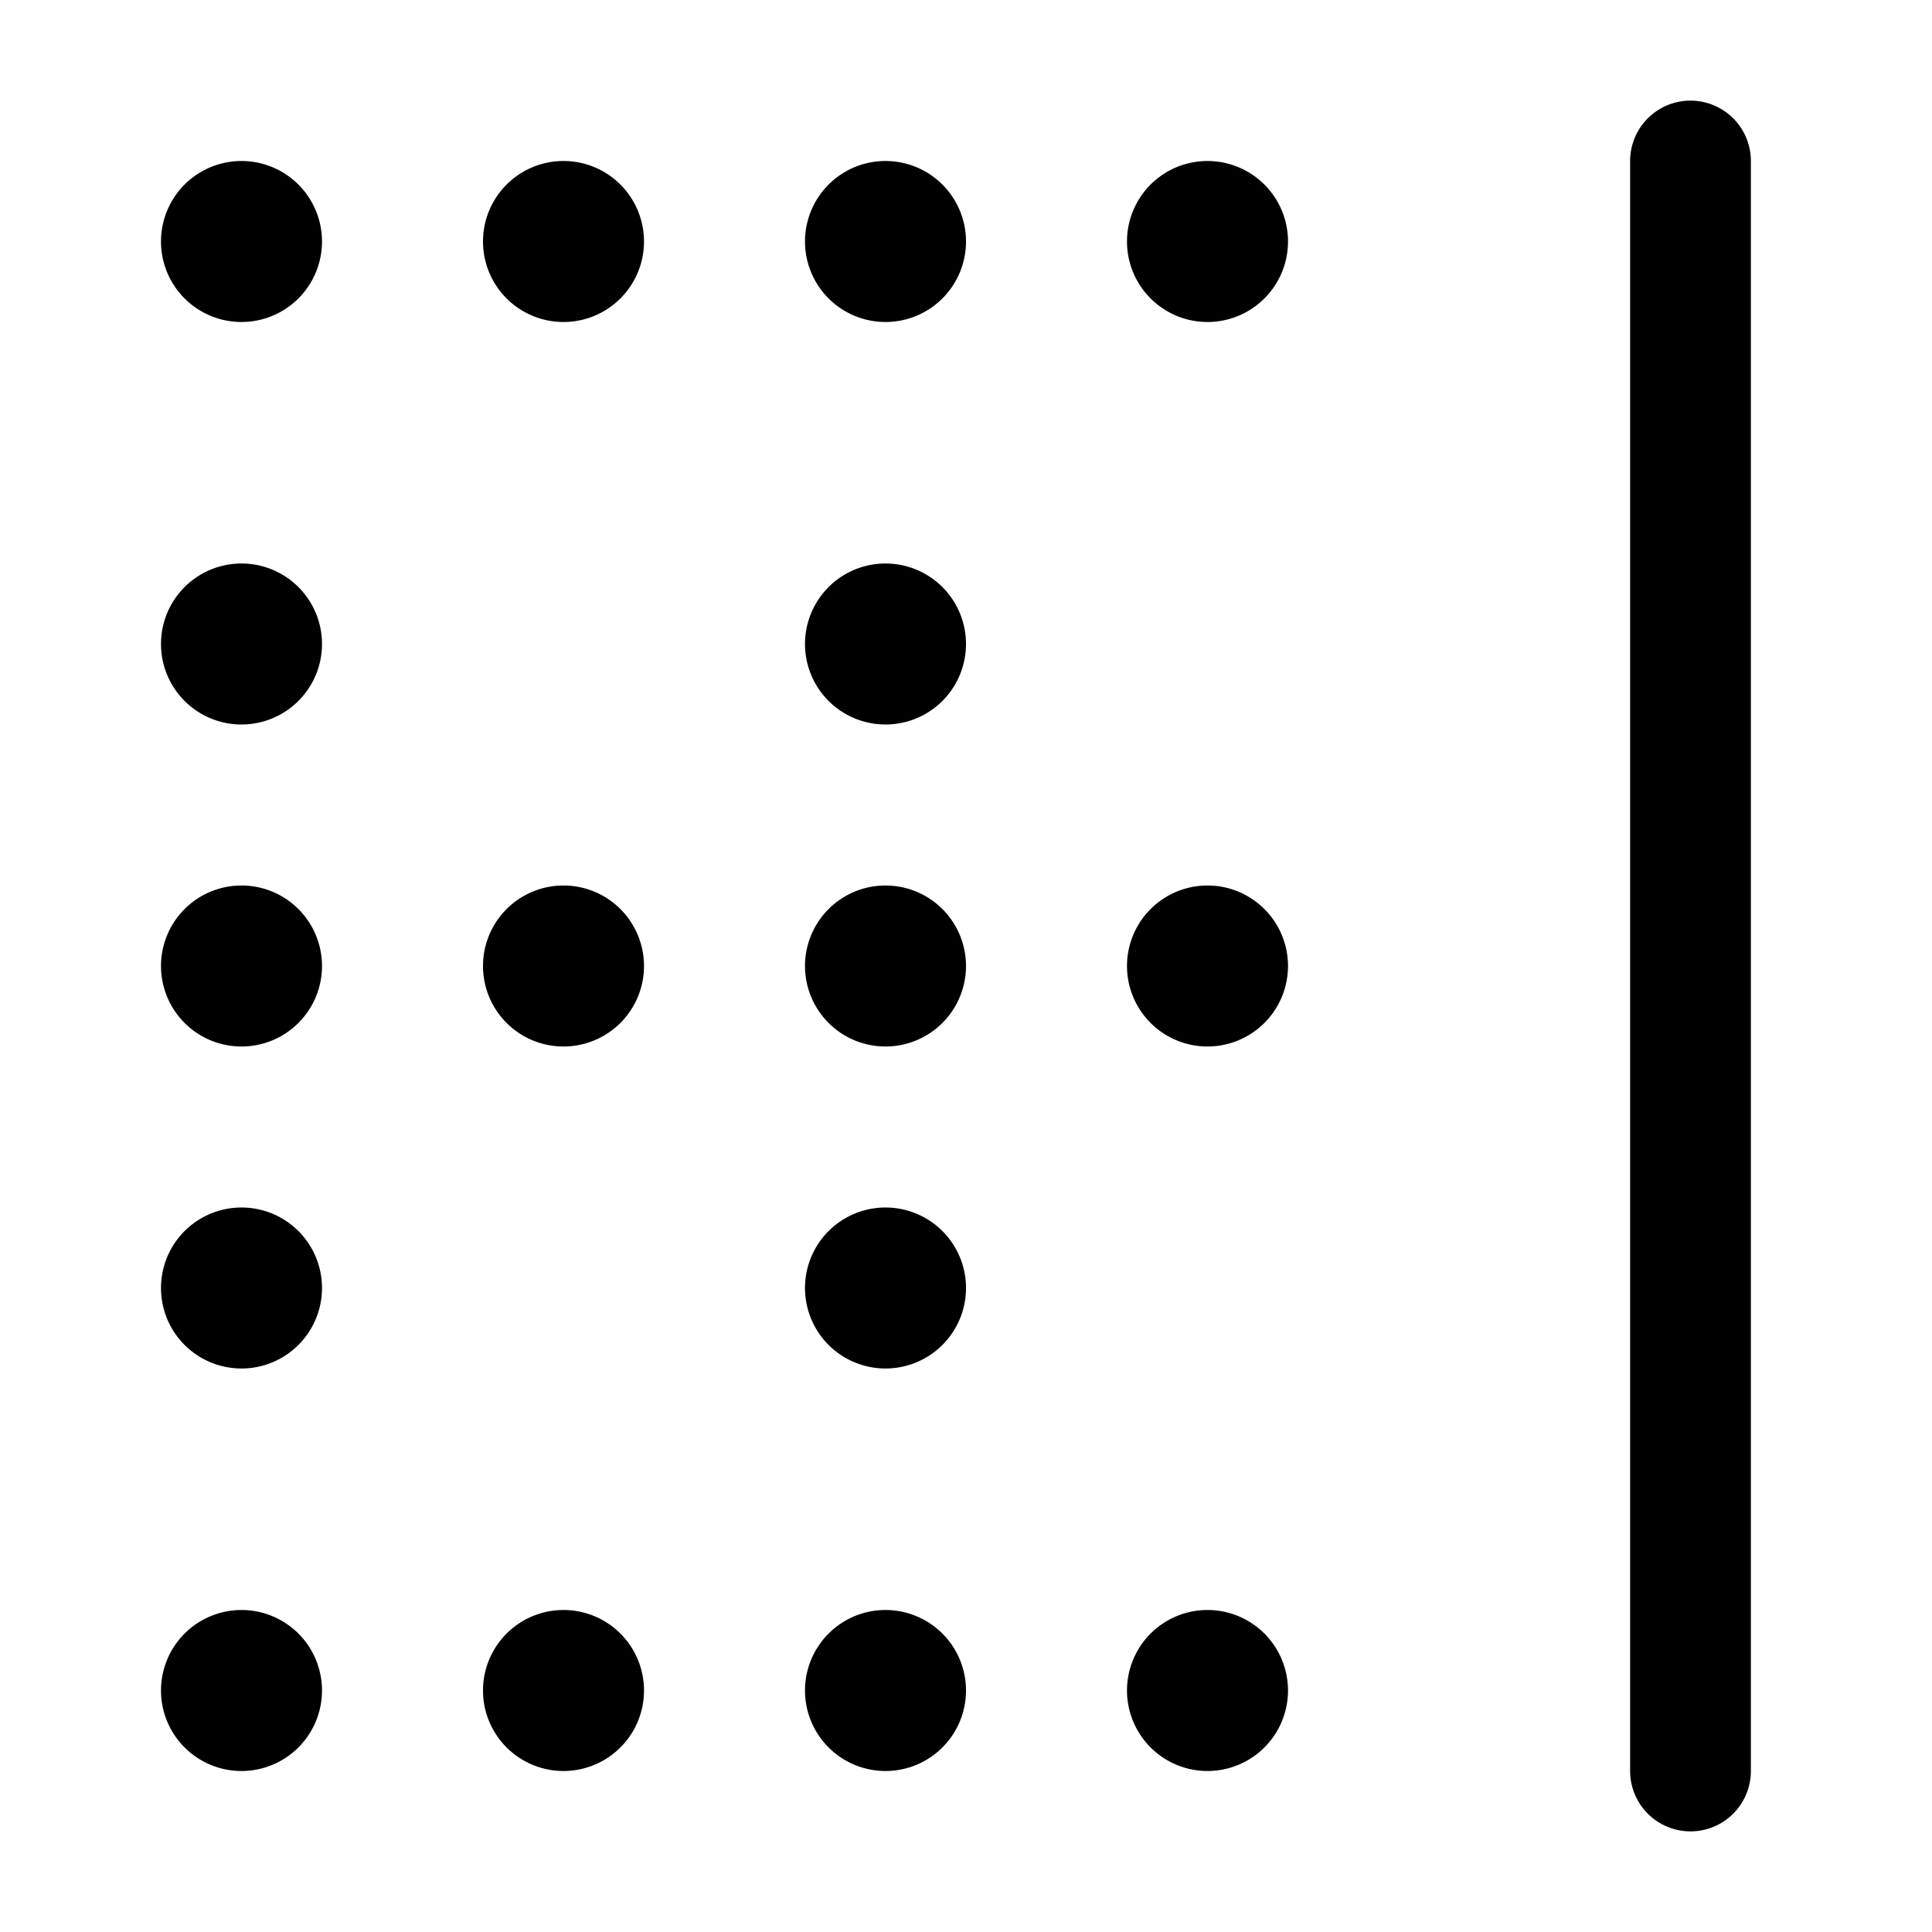 <svg xmlns="http://www.w3.org/2000/svg" width="24" height="24" fill="currentColor" viewBox="0 0 24 24">
  <path fill-rule="evenodd" d="M21.75 2a.75.75 0 00-1.5 0v20a.75.75 0 001.5 0V2zM15 4a1 1 0 100-2 1 1 0 000 2zm-4 5a1 1 0 100-2 1 1 0 000 2zm4 4a1 1 0 100-2 1 1 0 000 2zm-4 4a1 1 0 100-2 1 1 0 000 2zm-7 4a1 1 0 11-2 0 1 1 0 012 0zm3 1a1 1 0 100-2 1 1 0 000 2zm5-1a1 1 0 11-2 0 1 1 0 012 0zm4 0a1 1 0 11-2 0 1 1 0 012 0zM4 16a1 1 0 11-2 0 1 1 0 012 0zm8-4a1 1 0 11-2 0 1 1 0 012 0zm-5 1a1 1 0 100-2 1 1 0 000 2zm-3-1a1 1 0 11-2 0 1 1 0 012 0zm0-4a1 1 0 11-2 0 1 1 0 012 0zm8-5a1 1 0 11-2 0 1 1 0 012 0zM7 4a1 1 0 100-2 1 1 0 000 2zM4 3a1 1 0 11-2 0 1 1 0 012 0z"/>
</svg>
